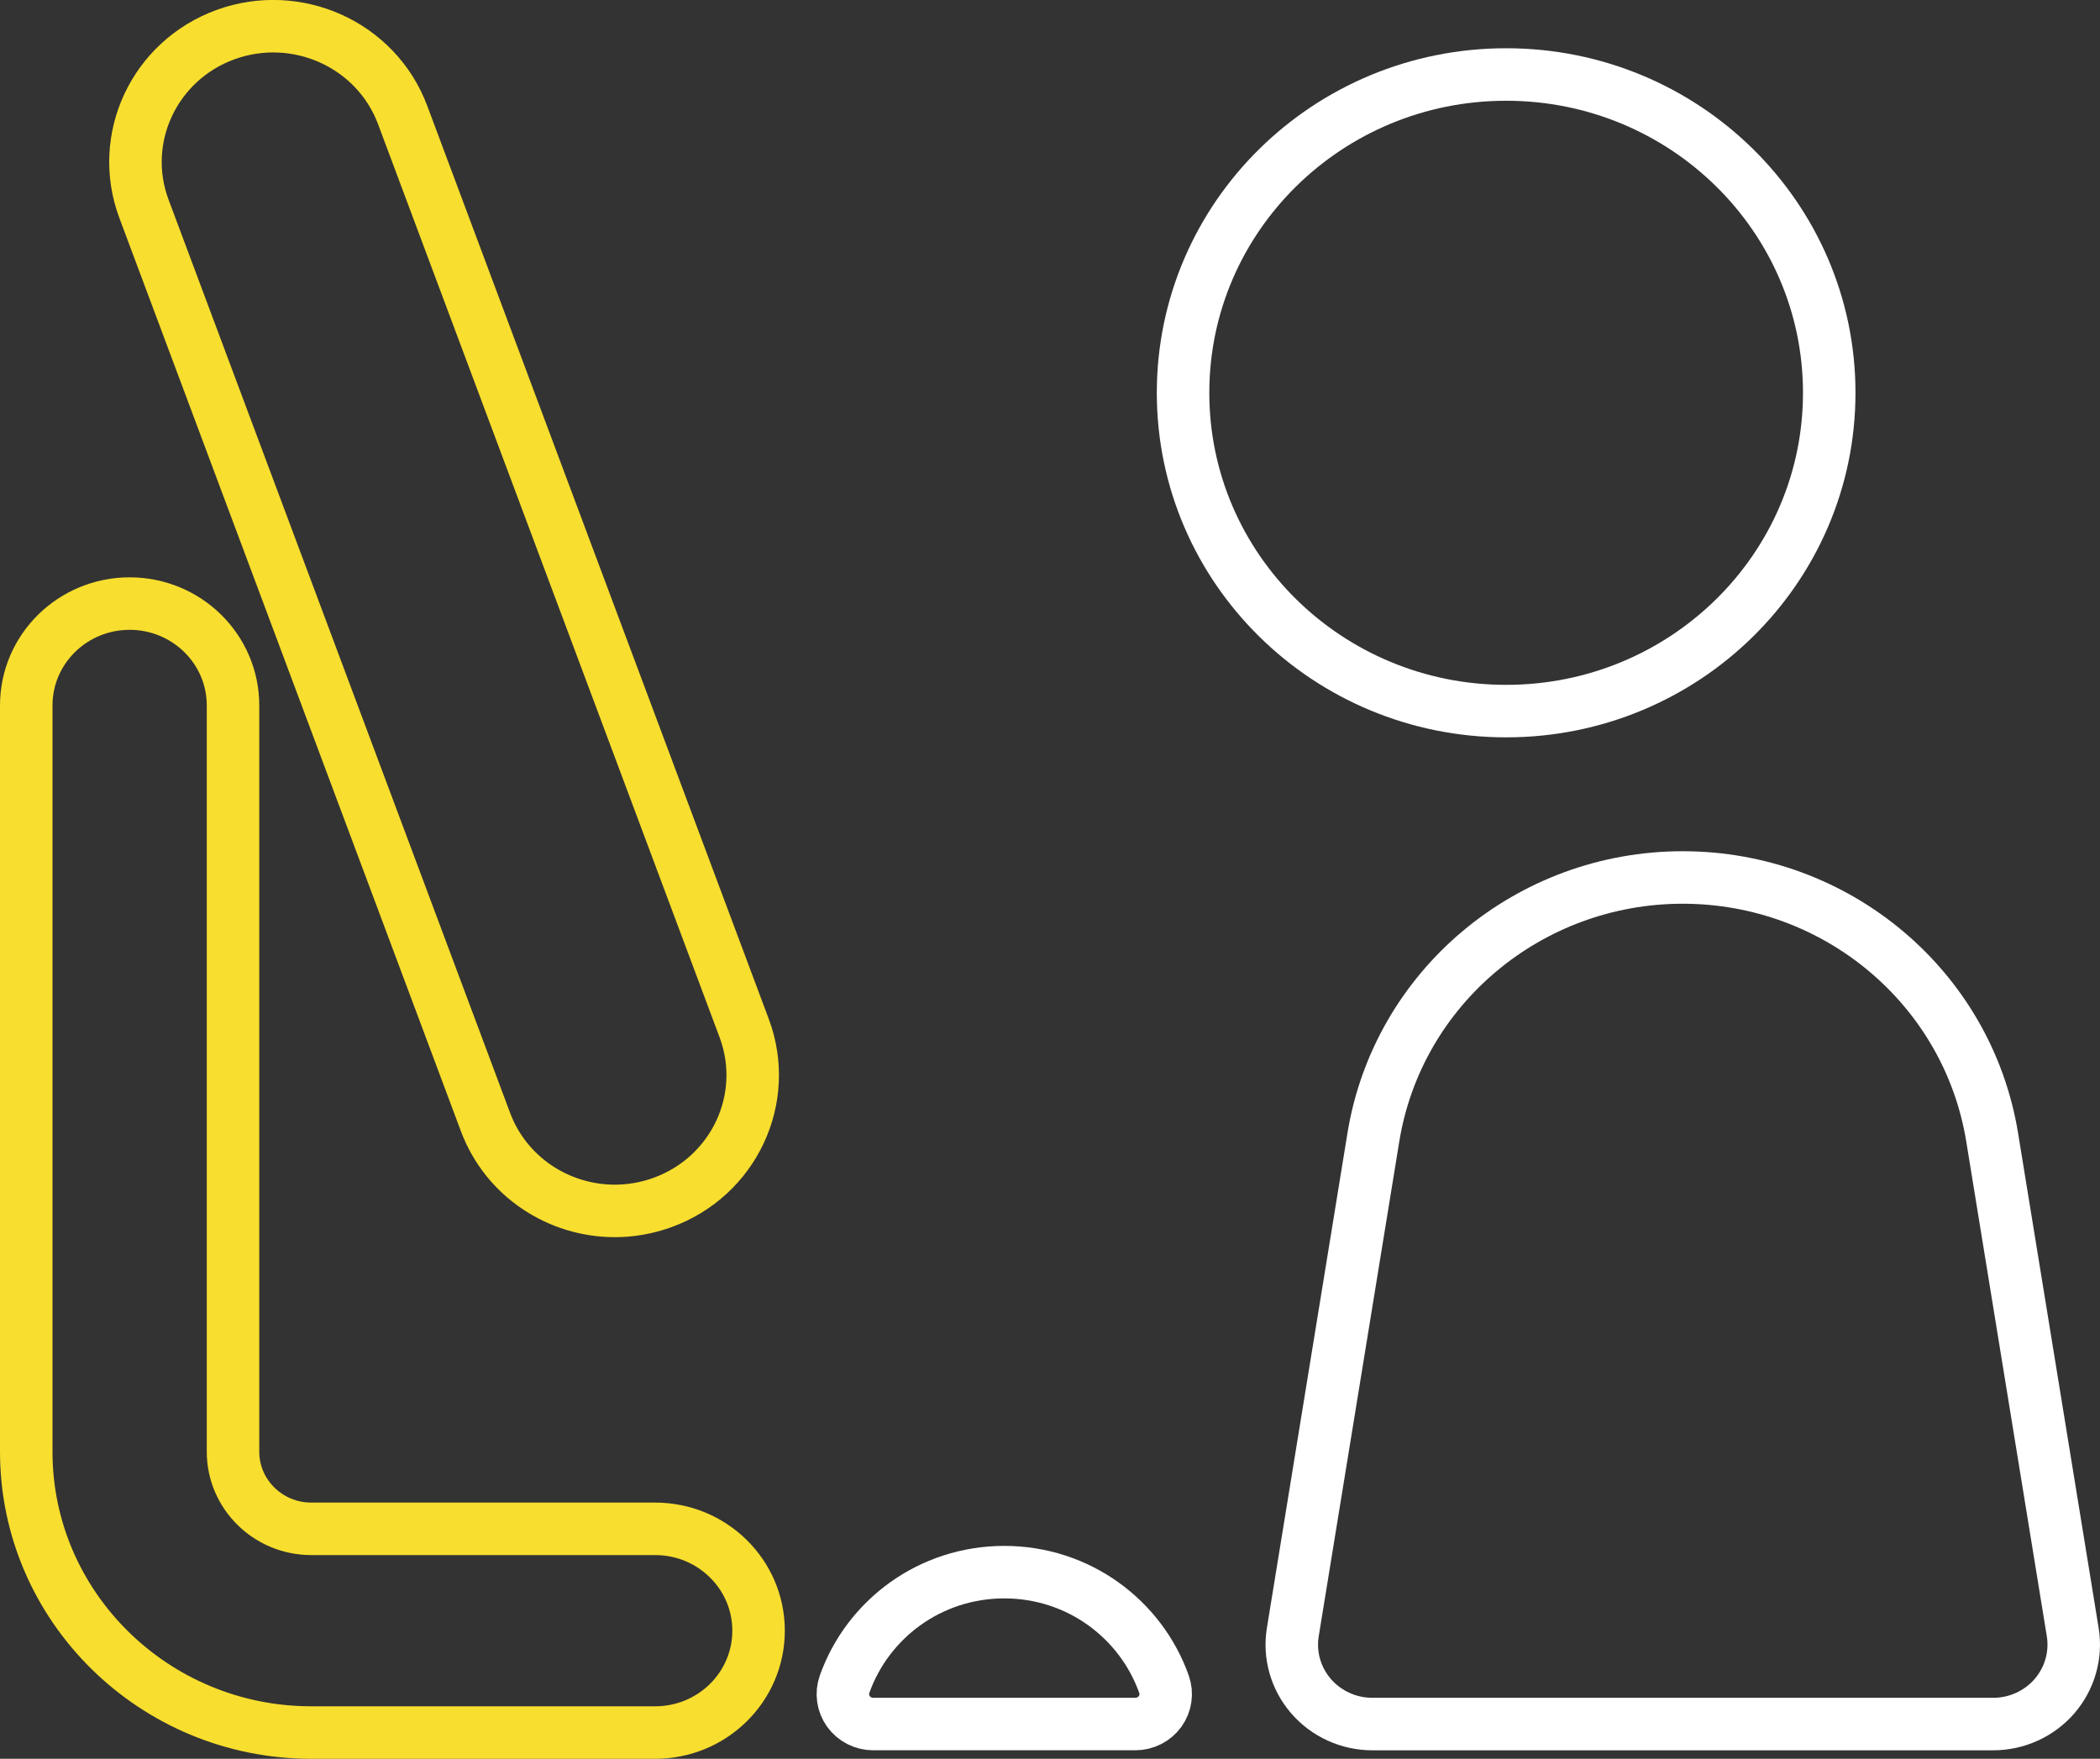 <svg xmlns="http://www.w3.org/2000/svg" xmlns:xlink="http://www.w3.org/1999/xlink" preserveAspectRatio="xMidYMid" width="80" height="67" viewBox="0 0 80 67">
  <rect x="0" y="0" width="80" height="67" fill="#333333" stroke="none"/>
  <defs>
    <style>

      .cls-3 {
        fill: #000000;
        stroke: #ffffff;
        stroke-linejoin: round;
        stroke-width: 2px;
        fill-opacity: 0;
      }

      .cls-4 {
        fill: #000000;
        stroke: #f8de2e;
        stroke-linejoin: round;
        stroke-width: 2px;
        fill-opacity: 0;
      }
    </style>
  </defs>
  <g id="for-who-iconsvg-for-who-iconpng">
    <path d="M78.266,64.615 C77.683,65.288 76.829,65.677 75.929,65.677 C75.929,65.677 52.282,65.677 52.282,65.677 C51.382,65.677 50.528,65.288 49.945,64.615 C49.361,63.940 49.107,63.047 49.250,62.173 C49.250,62.173 52.319,43.325 52.319,43.325 C53.247,37.622 58.242,33.427 64.105,33.427 C69.968,33.427 74.963,37.622 75.892,43.325 C75.892,43.325 78.961,62.173 78.961,62.173 C79.103,63.047 78.849,63.940 78.266,64.615 ZM57.377,27.089 C50.580,27.089 45.069,21.661 45.069,14.964 C45.069,8.266 50.580,2.838 57.377,2.838 C64.174,2.838 69.685,8.266 69.685,14.964 C69.685,21.661 64.174,27.089 57.377,27.089 ZM43.251,65.676 C43.251,65.676 33.266,65.676 33.266,65.676 C32.891,65.676 32.539,65.497 32.322,65.197 C32.106,64.895 32.051,64.509 32.174,64.161 C33.056,61.676 35.435,59.890 38.259,59.890 C41.082,59.890 43.461,61.676 44.343,64.161 C44.466,64.509 44.411,64.895 44.194,65.197 C43.976,65.497 43.625,65.676 43.251,65.676 Z" id="path-1" class="cls-3" fill-rule="evenodd"/>
    <path d="M25.238,45.808 C24.639,46.025 24.026,46.129 23.422,46.129 C21.285,46.129 19.277,44.834 18.495,42.742 C18.495,42.742 5.486,7.960 5.486,7.960 C4.482,5.279 5.875,2.304 8.597,1.316 C11.317,0.334 14.337,1.700 15.340,4.383 C15.340,4.383 28.349,39.165 28.349,39.165 C29.353,41.846 27.960,44.820 25.238,45.808 ZM8.877,26.874 C8.877,26.874 8.877,55.304 8.877,55.304 C8.877,56.922 10.214,58.240 11.857,58.240 C11.857,58.240 24.959,58.240 24.959,58.240 C27.135,58.240 28.898,59.977 28.898,62.120 C28.898,64.263 27.135,66.000 24.960,66.000 C24.960,66.000 11.857,66.000 11.857,66.000 C5.870,66.000 1.000,61.201 1.000,55.304 C1.000,55.304 1.000,26.874 1.000,26.874 C1.000,24.730 2.763,22.993 4.938,22.993 C7.114,22.993 8.877,24.730 8.877,26.874 Z" id="path-2" class="cls-4" fill-rule="evenodd"/>
  </g>
</svg>
